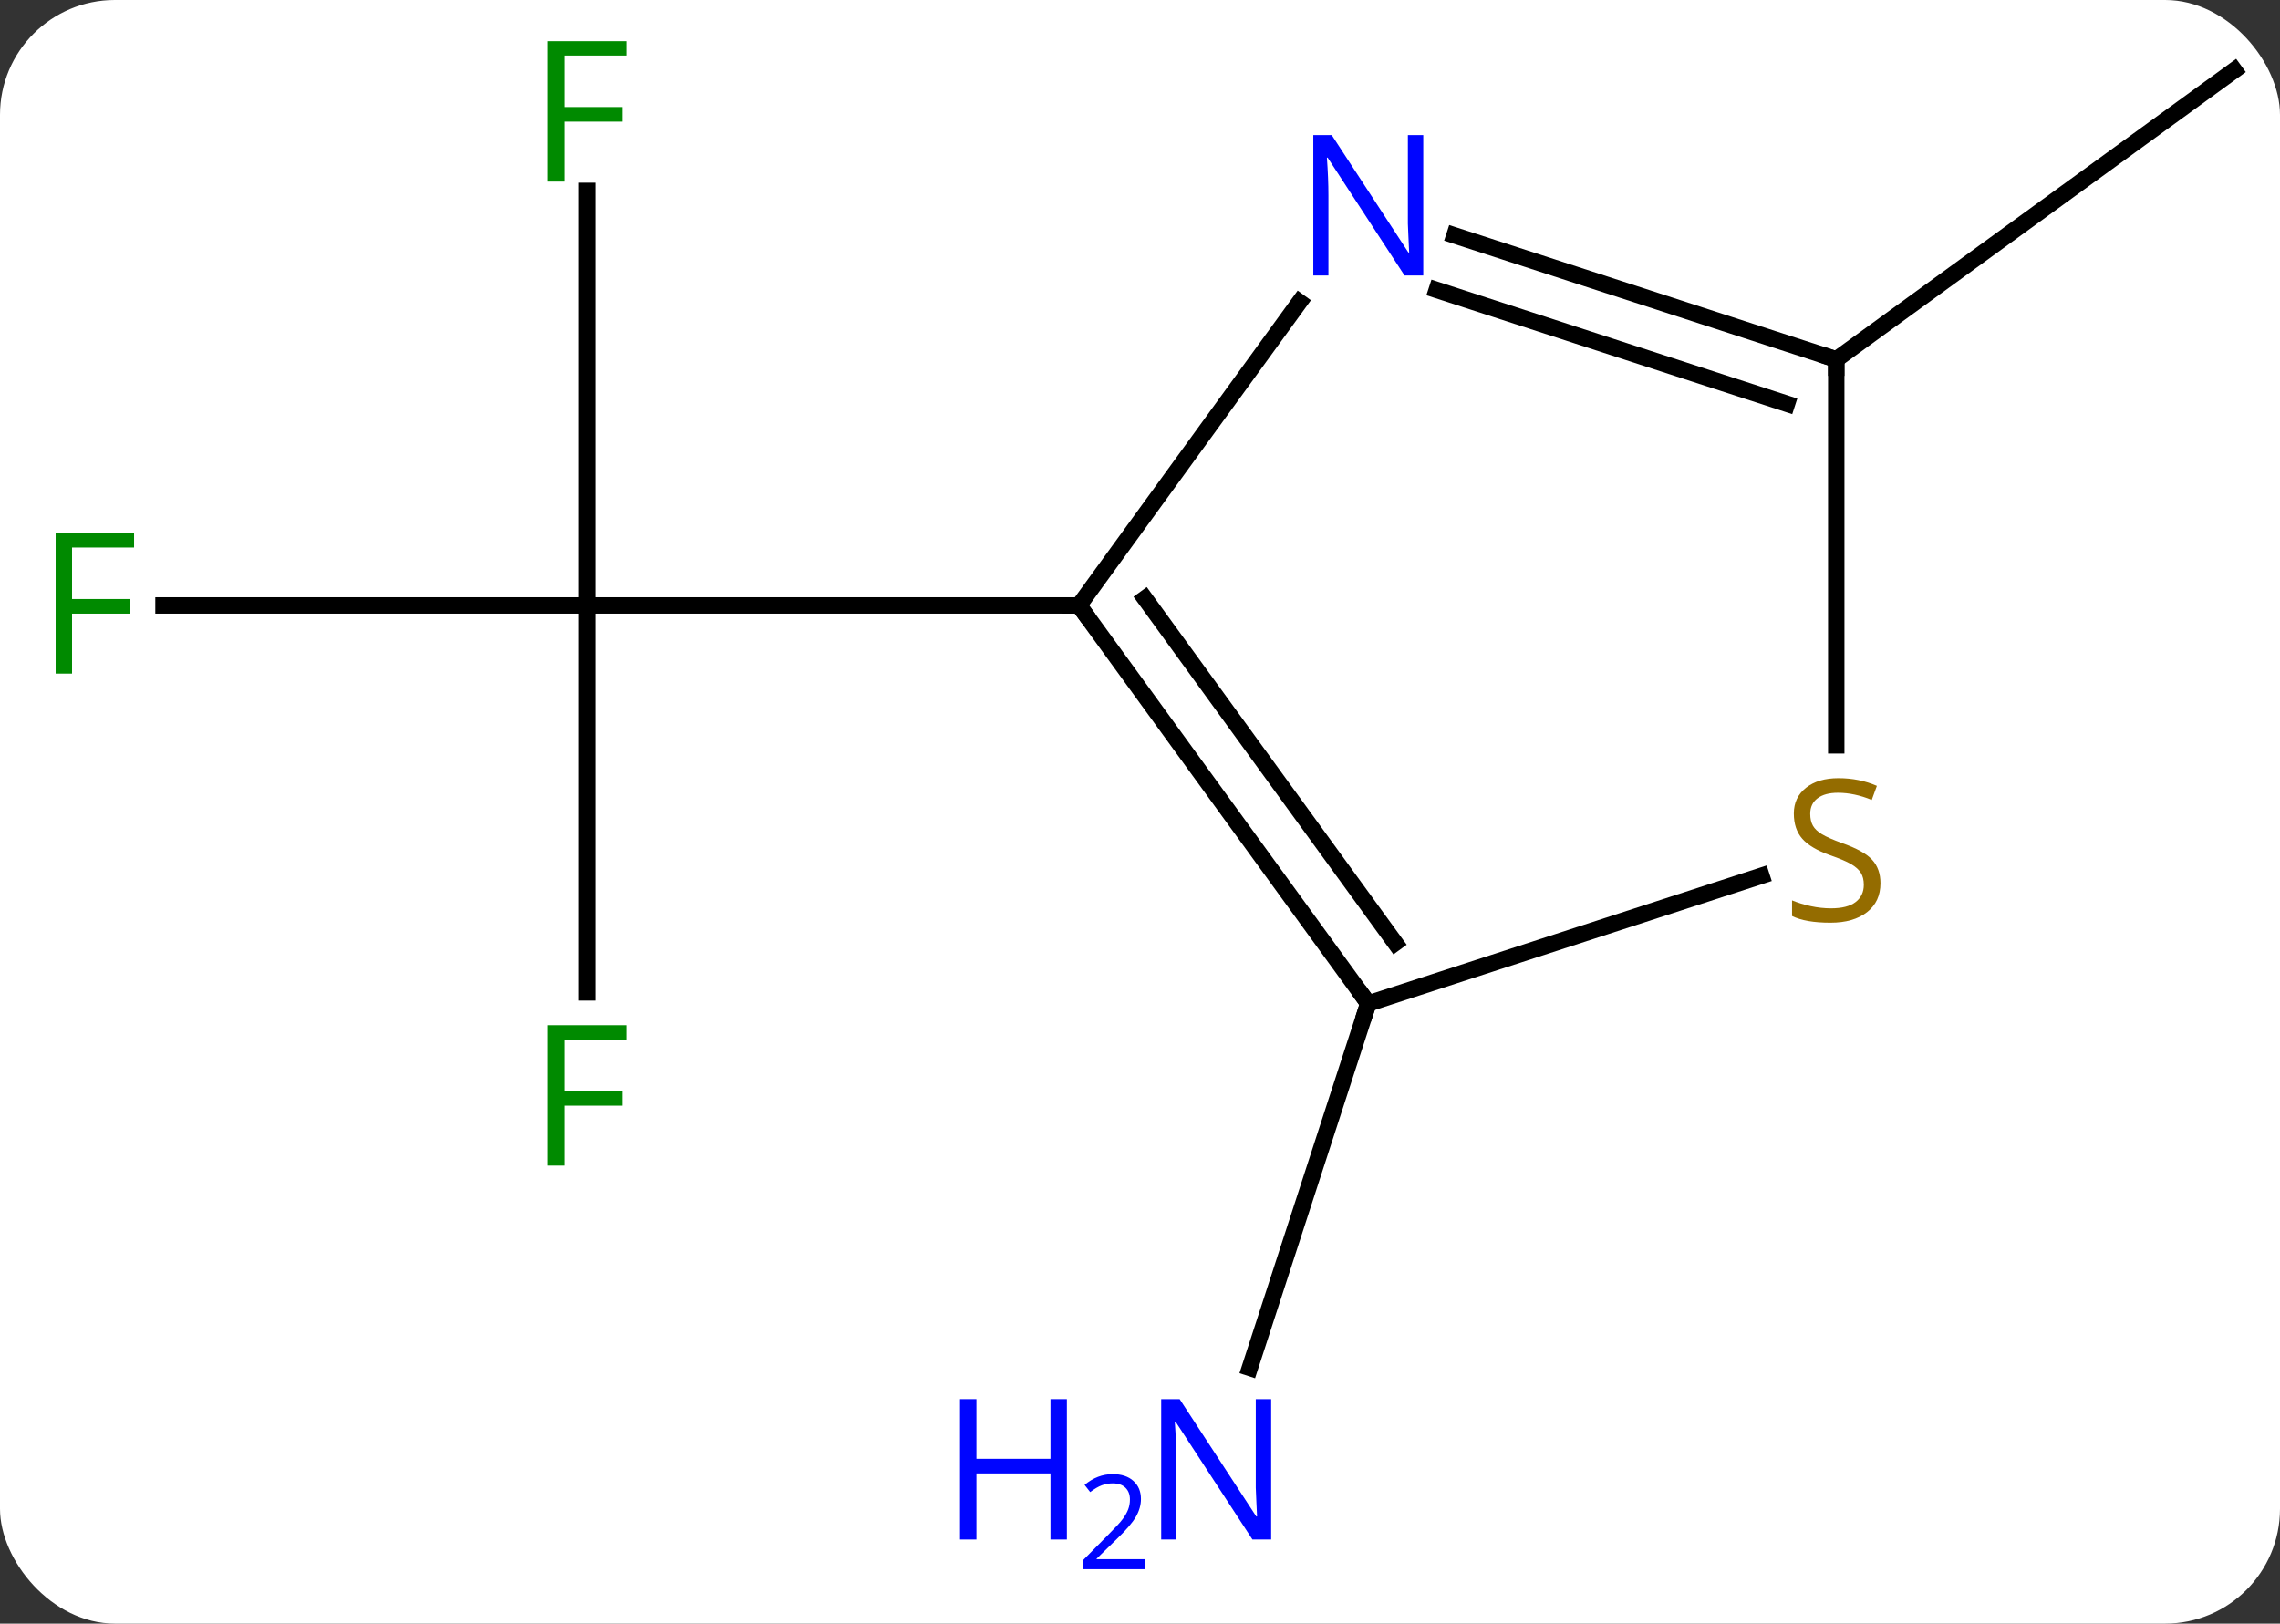 <svg width="139" viewBox="0 0 139 99" style="fill-opacity:1; color-rendering:auto; color-interpolation:auto; text-rendering:auto; stroke:black; stroke-linecap:square; stroke-miterlimit:10; shape-rendering:auto; stroke-opacity:1; fill:black; stroke-dasharray:none; font-weight:normal; stroke-width:1; font-family:'Open Sans'; font-style:normal; stroke-linejoin:miter; font-size:12; stroke-dashoffset:0; image-rendering:auto;" height="99" class="cas-substance-image" xmlns:xlink="http://www.w3.org/1999/xlink" xmlns="http://www.w3.org/2000/svg"><rect x="0" y="0" width="139" height="99" fill="#333333" stroke="none"/><svg class="cas-substance-single-component"><rect y="0" x="0" width="139" stroke="none" ry="7" rx="7" height="99" fill="white" class="cas-substance-group"/><svg y="0" x="0" width="139" viewBox="0 0 139 99" style="fill:black;" height="99" class="cas-substance-single-component-image"><svg><g><g transform="translate(71,47)" style="text-rendering:geometricPrecision; color-rendering:optimizeQuality; color-interpolation:linearRGB; stroke-linecap:butt; image-rendering:optimizeQuality;"><line y2="-35.36" y1="-10.083" x2="-35.217" x1="-35.217" style="fill:none;"/><line y2="-10.083" y1="-10.083" x2="-61.032" x1="-35.217" style="fill:none;"/><line y2="13.511" y1="-10.083" x2="-35.217" x1="-35.217" style="fill:none;"/><line y2="-10.083" y1="-10.083" x2="-5.217" x1="-35.217" style="fill:none;"/><line y2="14.187" y1="36.409" x2="12.417" x1="5.194" style="fill:none;"/><line y2="-25.083" y1="-42.717" x2="40.947" x1="65.217" style="fill:none;"/><line y2="14.187" y1="-10.083" x2="12.417" x1="-5.217" style="fill:none;"/><line y2="10.495" y1="-10.505" x2="14.061" x1="-1.198" style="fill:none;"/><line y2="-28.582" y1="-10.083" x2="8.222" x1="-5.217" style="fill:none;"/><line y2="6.399" y1="14.187" x2="36.386" x1="12.417" style="fill:none;"/><line y2="-25.083" y1="-32.648" x2="40.947" x1="17.671" style="fill:none;"/><line y2="-22.379" y1="-29.32" x2="37.943" x1="16.589" style="fill:none;"/><line y2="-25.083" y1="-1.552" x2="40.947" x1="40.947" style="fill:none;"/></g><g transform="translate(71,47)" style="fill:rgb(0,138,0); text-rendering:geometricPrecision; color-rendering:optimizeQuality; image-rendering:optimizeQuality; font-family:'Open Sans'; stroke:rgb(0,138,0); color-interpolation:linearRGB;"><path style="stroke:none;" d="M-36.608 -35.927 L-37.608 -35.927 L-37.608 -44.489 L-32.826 -44.489 L-32.826 -43.614 L-36.608 -43.614 L-36.608 -40.474 L-33.061 -40.474 L-33.061 -39.583 L-36.608 -39.583 L-36.608 -35.927 Z"/><path style="stroke:none;" d="M-66.608 -5.927 L-67.608 -5.927 L-67.608 -14.489 L-62.826 -14.489 L-62.826 -13.614 L-66.608 -13.614 L-66.608 -10.474 L-63.061 -10.474 L-63.061 -9.583 L-66.608 -9.583 L-66.608 -5.927 Z"/><path style="stroke:none;" d="M-36.608 24.073 L-37.608 24.073 L-37.608 15.511 L-32.826 15.511 L-32.826 16.386 L-36.608 16.386 L-36.608 19.526 L-33.061 19.526 L-33.061 20.417 L-36.608 20.417 L-36.608 24.073 Z"/><path style="fill:rgb(0,5,255); stroke:none;" d="M6.496 46.873 L5.355 46.873 L0.667 39.686 L0.621 39.686 Q0.714 40.951 0.714 41.998 L0.714 46.873 L-0.208 46.873 L-0.208 38.311 L0.917 38.311 L5.589 45.467 L5.636 45.467 Q5.636 45.311 5.589 44.451 Q5.542 43.592 5.558 43.217 L5.558 38.311 L6.496 38.311 L6.496 46.873 Z"/><path style="fill:rgb(0,5,255); stroke:none;" d="M-5.958 46.873 L-6.958 46.873 L-6.958 42.842 L-11.473 42.842 L-11.473 46.873 L-12.473 46.873 L-12.473 38.311 L-11.473 38.311 L-11.473 41.951 L-6.958 41.951 L-6.958 38.311 L-5.958 38.311 L-5.958 46.873 Z"/><path style="fill:rgb(0,5,255); stroke:none;" d="M-1.208 48.683 L-4.958 48.683 L-4.958 48.12 L-3.458 46.605 Q-2.77 45.917 -2.551 45.62 Q-2.333 45.323 -2.223 45.042 Q-2.114 44.761 -2.114 44.433 Q-2.114 43.98 -2.387 43.714 Q-2.661 43.448 -3.161 43.448 Q-3.504 43.448 -3.825 43.565 Q-4.145 43.683 -4.536 43.98 L-4.879 43.542 Q-4.098 42.886 -3.161 42.886 Q-2.364 42.886 -1.903 43.3 Q-1.442 43.714 -1.442 44.401 Q-1.442 44.948 -1.747 45.48 Q-2.051 46.011 -2.895 46.823 L-4.145 48.042 L-4.145 48.073 L-1.208 48.073 L-1.208 48.683 Z"/></g><g transform="translate(71,47)" style="stroke-linecap:butt; font-size:8.4px; text-rendering:geometricPrecision; color-rendering:optimizeQuality; image-rendering:optimizeQuality; font-family:'Open Sans'; color-interpolation:linearRGB; stroke-miterlimit:5;"><path style="fill:none;" d="M-4.923 -9.678 L-5.217 -10.083 L-5.717 -10.083"/><path style="fill:none;" d="M12.123 13.783 L12.417 14.187 L12.262 14.662"/><path style="fill:rgb(0,5,255); stroke:none;" d="M15.769 -30.2 L14.628 -30.2 L9.94 -37.387 L9.894 -37.387 Q9.987 -36.122 9.987 -35.075 L9.987 -30.2 L9.065 -30.2 L9.065 -38.762 L10.19 -38.762 L14.862 -31.606 L14.909 -31.606 Q14.909 -31.762 14.862 -32.622 Q14.815 -33.481 14.831 -33.856 L14.831 -38.762 L15.769 -38.762 L15.769 -30.2 Z"/><path style="fill:rgb(148,108,0); stroke:none;" d="M43.642 6.854 Q43.642 7.979 42.822 8.62 Q42.002 9.261 40.595 9.261 Q39.064 9.261 38.252 8.854 L38.252 7.901 Q38.783 8.12 39.4 8.253 Q40.017 8.386 40.627 8.386 Q41.627 8.386 42.127 8.003 Q42.627 7.62 42.627 6.948 Q42.627 6.511 42.447 6.222 Q42.267 5.933 41.853 5.69 Q41.439 5.448 40.58 5.151 Q39.392 4.729 38.877 4.144 Q38.361 3.558 38.361 2.604 Q38.361 1.62 39.103 1.034 Q39.845 0.448 41.08 0.448 Q42.345 0.448 43.424 0.917 L43.111 1.776 Q42.049 1.339 41.049 1.339 Q40.252 1.339 39.806 1.675 Q39.361 2.011 39.361 2.62 Q39.361 3.058 39.525 3.347 Q39.689 3.636 40.08 3.87 Q40.47 4.104 41.283 4.401 Q42.627 4.87 43.135 5.425 Q43.642 5.979 43.642 6.854 Z"/><path style="fill:none;" d="M40.471 -25.238 L40.947 -25.083 L40.947 -24.583"/></g></g></svg></svg></svg></svg>